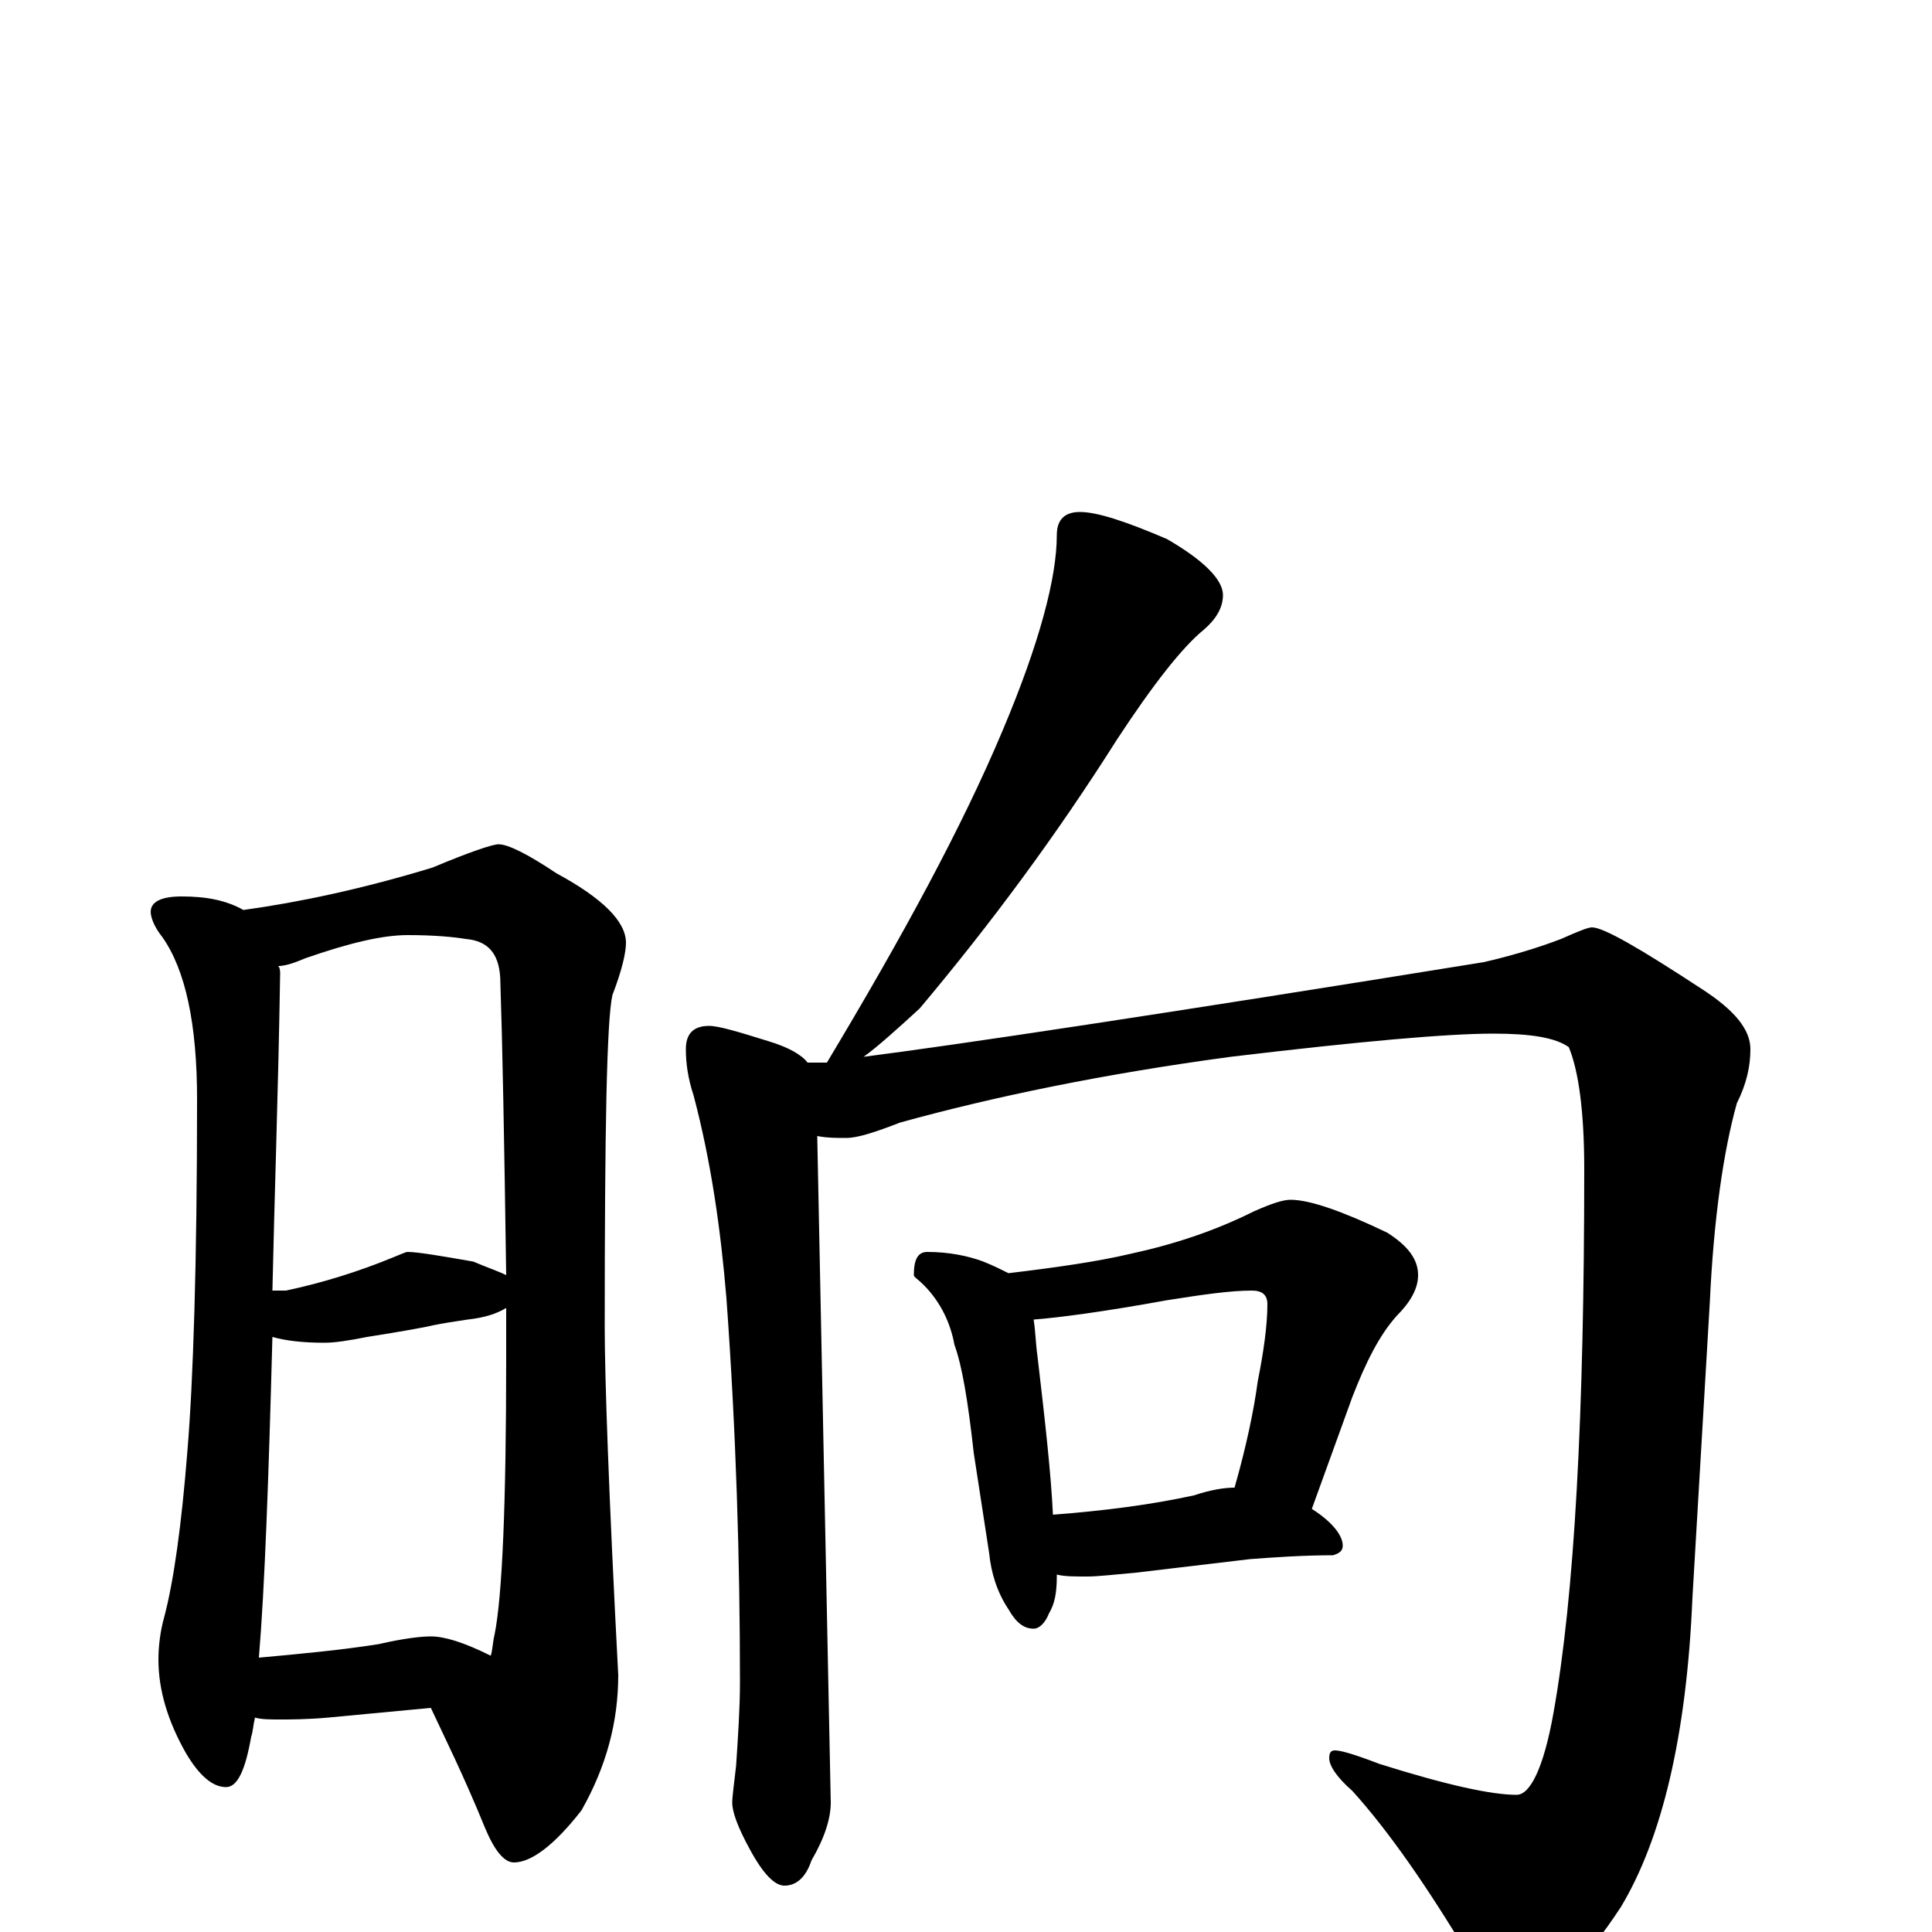 <?xml version="1.0" encoding="utf-8" ?>
<!DOCTYPE svg PUBLIC "-//W3C//DTD SVG 1.1//EN" "http://www.w3.org/Graphics/SVG/1.1/DTD/svg11.dtd">
<svg version="1.1" id="Layer_1" xmlns="http://www.w3.org/2000/svg" xmlns:xlink="http://www.w3.org/1999/xlink" x="0px" y="145px" width="1000px" height="1000px" viewBox="0 0 1000 1000" enable-background="new 0 0 1000 1000" xml:space="preserve">
<g id="Layer_1">
<path id="glyph" transform="matrix(1 0 0 -1 0 1000)" d="M94,536C107,536 117,534 126,529C155,533 188,540 224,551C243,559 255,563 258,563C263,563 273,558 288,548C312,535 324,523 324,512C324,507 322,498 317,485C314,472 313,414 313,313C313,288 315,228 320,133C320,109 314,86 301,63C287,45 275,36 266,36C261,36 256,42 251,54C240,81 230,101 223,116l-53,-5C159,110 150,110 145,110C140,110 135,110 132,111C131,107 131,104 130,101C127,84 123,75 117,75C110,75 103,81 96,93C87,109 82,125 82,141C82,148 83,156 85,163C90,182 94,211 97,249C100,285 102,346 102,431C102,470 96,498 84,515C80,520 78,525 78,528C78,533 83,536 94,536M134,142C156,144 177,146 196,149C209,152 218,153 223,153C230,153 240,150 254,143C255,146 255,150 256,154C260,174 262,222 262,297C262,306 262,315 262,323C257,320 251,318 242,317C235,316 229,315 224,314C220,313 209,311 190,308C180,306 173,305 168,305C157,305 148,306 141,308C139,233 137,178 134,142M141,332C144,332 146,332 148,332C167,336 186,342 203,349C208,351 210,352 211,352C216,352 228,350 245,347C252,344 258,342 262,340C261,411 260,462 259,491C259,506 253,513 241,514C235,515 225,516 211,516C198,516 181,512 158,504C151,501 147,500 144,500C145,499 145,497 145,496C144,434 142,379 141,332M559,735C568,735 583,730 604,721C623,710 633,700 633,692C633,686 630,680 623,674C612,665 597,646 578,617C547,568 513,522 476,478C464,467 454,458 447,453C494,459 601,475 768,502C781,505 795,509 808,514C817,518 822,520 824,520C830,520 849,509 881,488C898,477 906,467 906,457C906,448 904,439 899,429C892,404 887,369 885,326l-9,-153C873,101 860,48 839,13C820,-16 804,-31 789,-31C777,-31 767,-25 760,-12C739,23 719,52 700,73C692,80 688,86 688,90C688,93 689,94 691,94C694,94 701,92 714,87C749,76 772,71 785,71C792,71 799,85 804,113C815,174 820,268 820,395C820,425 817,446 812,458C805,463 792,465 773,465C749,465 704,461 637,453C570,444 513,432 466,419C453,414 444,411 438,411C433,411 428,411 423,412l7,-345C430,59 427,49 420,37C417,28 412,24 406,24C401,24 395,30 388,43C382,54 379,62 379,67C379,70 380,77 381,86C382,101 383,116 383,129C383,193 381,259 376,328C373,364 368,399 359,433C356,442 355,450 355,457C355,465 359,469 367,469C372,469 382,466 398,461C408,458 415,454 418,450C419,450 421,450 422,450C423,450 425,450 428,450C467,515 498,572 519,622C538,667 547,701 547,723C547,731 551,735 559,735M480,352C491,352 501,350 509,347C514,345 518,343 522,341C547,344 568,347 585,351C608,356 629,363 649,373C658,377 664,379 668,379C678,379 695,373 718,362C729,355 734,348 734,340C734,333 730,326 723,319C714,309 707,295 700,277l-21,-58C690,212 695,205 695,200C695,197 693,196 690,195C675,195 660,194 647,193l-59,-7C577,185 568,184 563,184C556,184 551,184 547,185l0,-1C547,176 546,170 543,165C541,160 538,157 535,157C530,157 526,160 522,167C516,176 513,186 512,196l-8,52C501,275 498,293 494,304C492,315 487,326 478,335C475,338 473,339 473,340C473,348 475,352 480,352M545,216C571,218 595,221 618,226C627,229 634,230 639,230C645,251 649,270 651,285C654,300 656,314 656,325C656,330 653,332 648,332C637,332 623,330 604,327C571,321 548,318 535,317C536,311 536,305 537,298C541,264 544,237 545,216z"/>
</g>
</svg>
